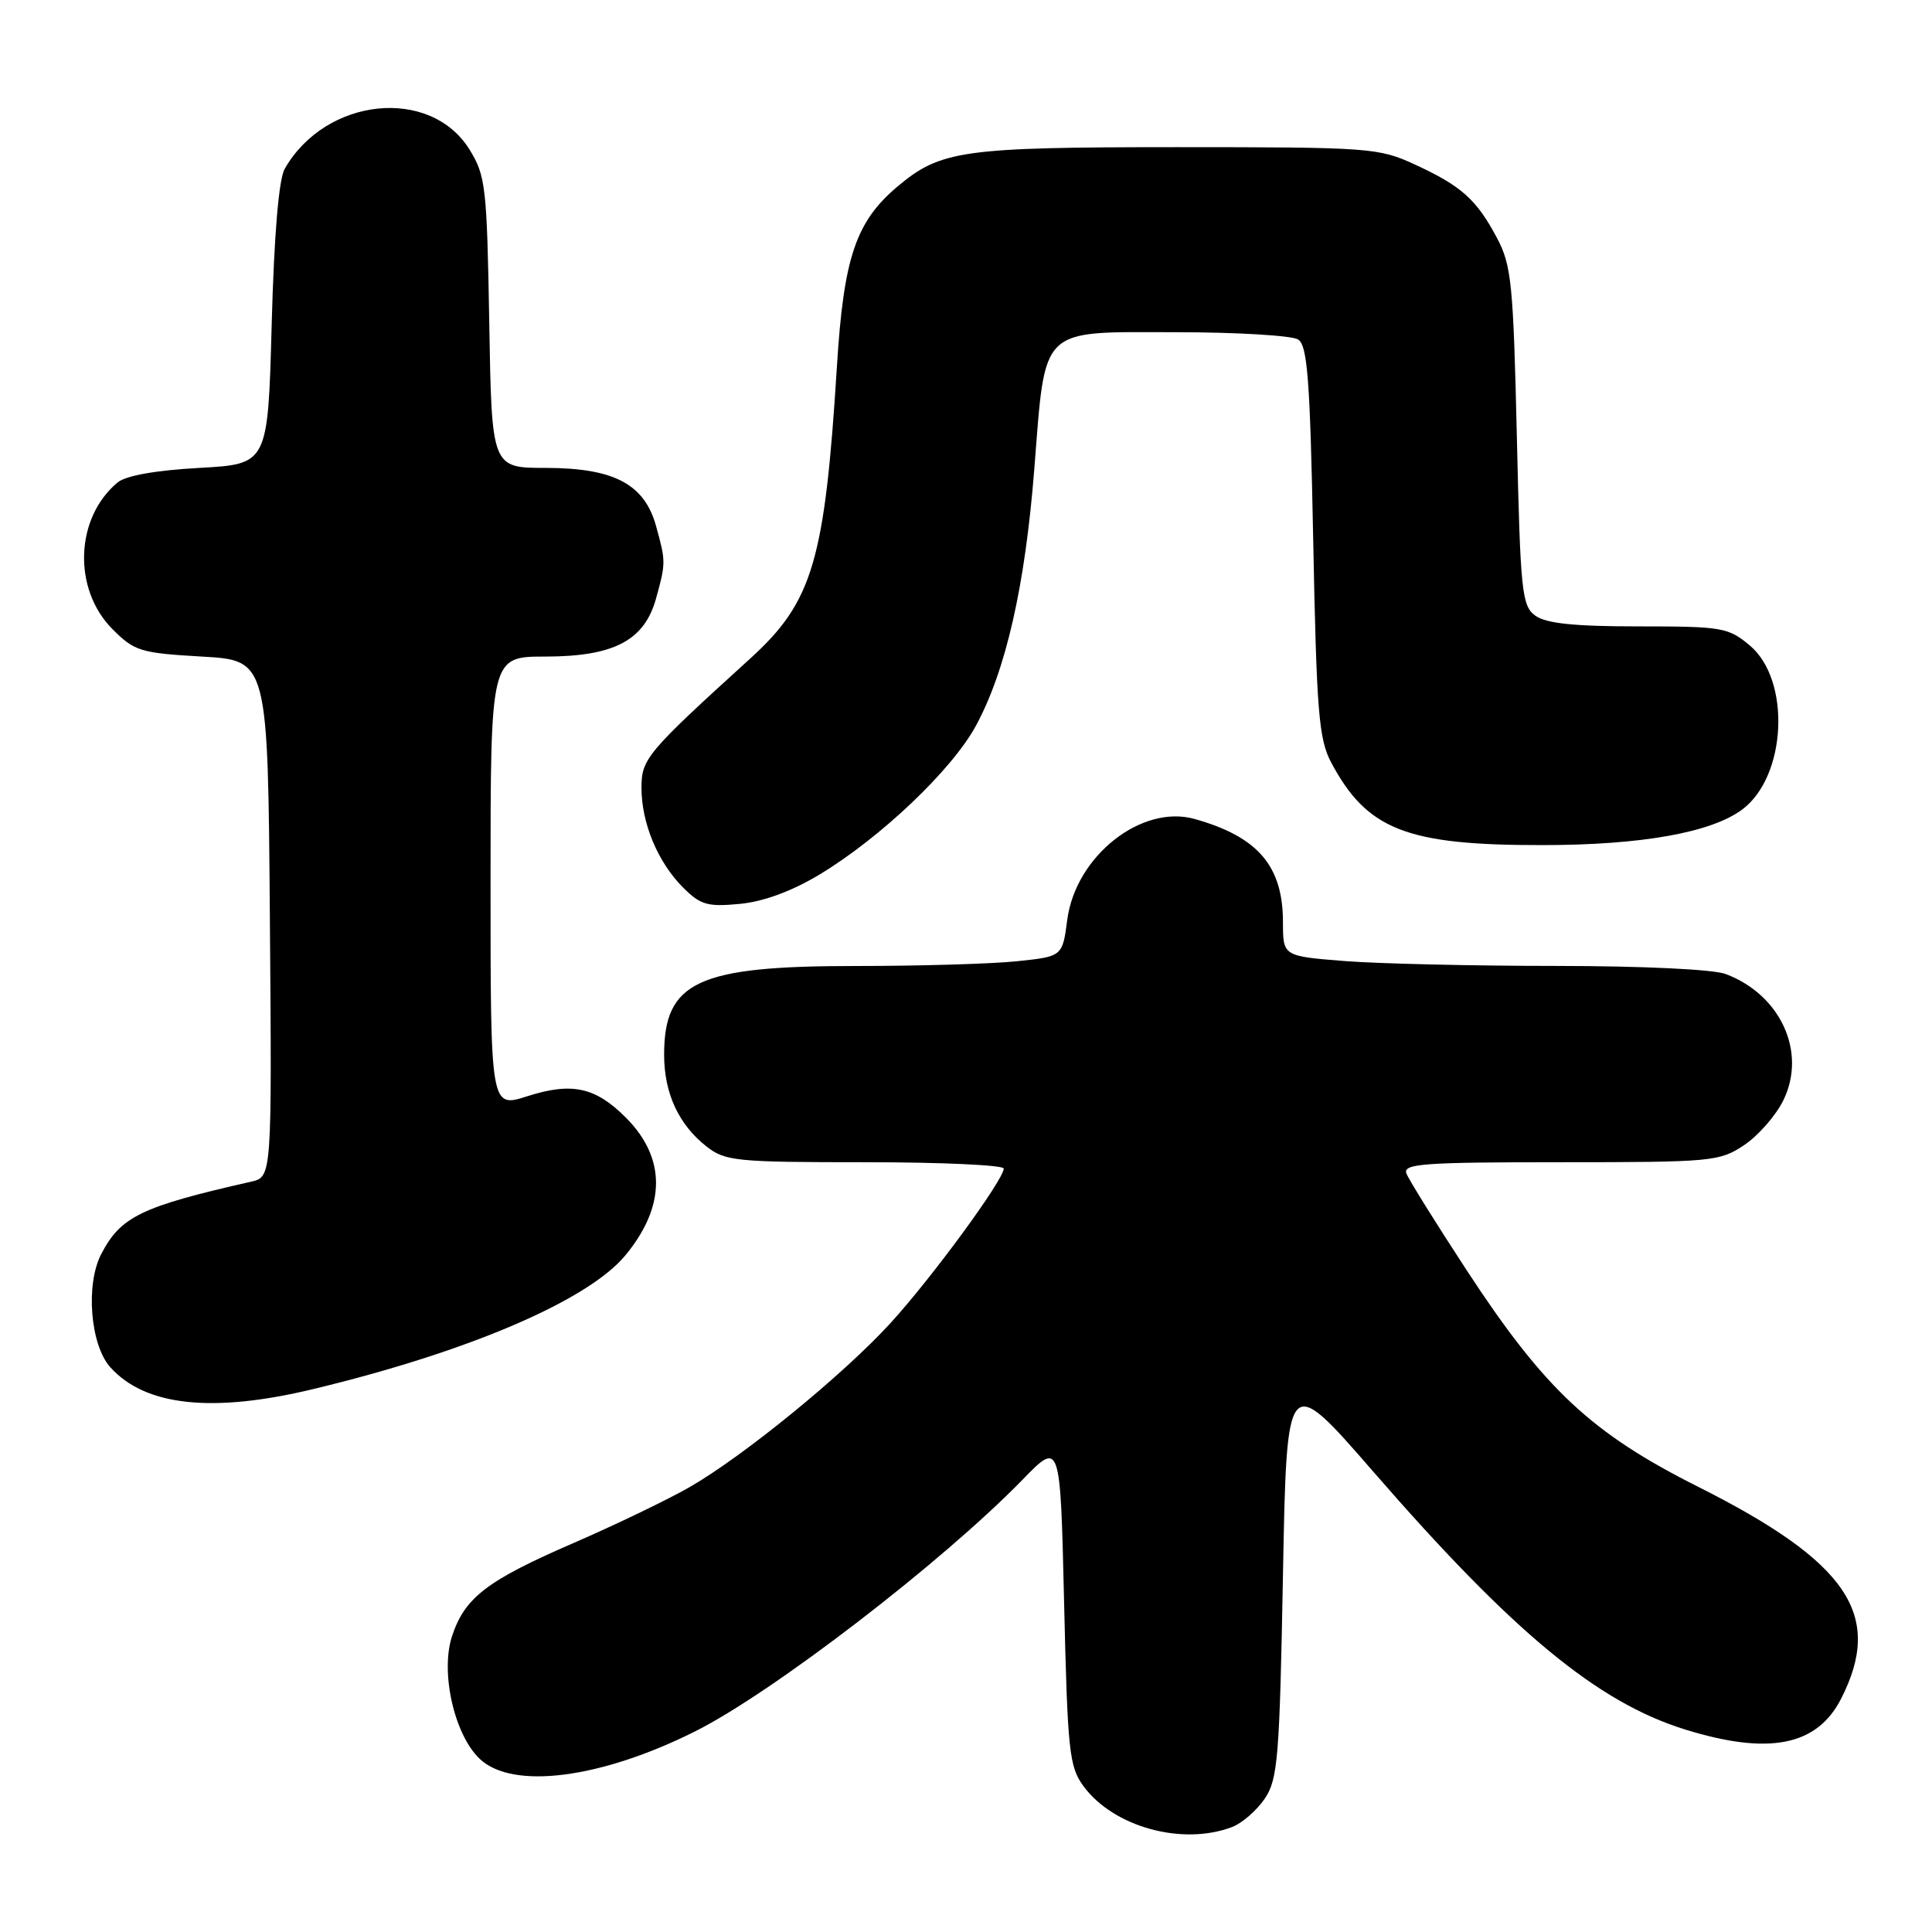 <?xml version="1.0" encoding="UTF-8" standalone="no"?>
<!DOCTYPE svg PUBLIC "-//W3C//DTD SVG 1.1//EN" "http://www.w3.org/Graphics/SVG/1.1/DTD/svg11.dtd" >
<svg xmlns="http://www.w3.org/2000/svg" xmlns:xlink="http://www.w3.org/1999/xlink" version="1.1" viewBox="0 0 256 256">
 <g >
 <path fill="currentColor"
d=" M 163.26 242.09 C 164.57 241.59 166.52 239.90 167.58 238.34 C 169.32 235.76 169.55 233.01 170.00 208.65 C 170.50 181.81 170.50 181.81 182.00 195.04 C 200.46 216.29 211.65 225.54 223.23 229.15 C 234.36 232.61 240.76 231.36 243.96 225.08 C 249.61 214.00 244.89 207.00 225.00 197.00 C 210.85 189.89 204.67 184.11 194.30 168.25 C 190.25 162.06 186.68 156.32 186.36 155.50 C 185.86 154.20 188.54 154.00 206.75 154.00 C 226.85 154.00 227.84 153.91 231.10 151.74 C 232.97 150.49 235.31 147.82 236.30 145.80 C 239.43 139.43 235.96 131.82 228.68 129.07 C 227.04 128.44 217.69 128.00 206.18 127.99 C 195.36 127.99 182.79 127.70 178.25 127.35 C 170.00 126.70 170.00 126.70 170.00 122.22 C 170.00 114.75 166.70 110.88 158.30 108.52 C 151.26 106.54 142.54 113.43 141.42 121.86 C 140.78 126.74 140.78 126.74 134.74 127.37 C 131.42 127.72 121.78 128.00 113.32 128.00 C 92.43 128.00 88.00 130.06 88.00 139.77 C 88.00 144.85 89.92 149.01 93.61 151.91 C 96.09 153.86 97.53 154.00 114.63 154.00 C 124.74 154.00 133.00 154.38 133.00 154.84 C 133.00 156.32 123.46 169.34 118.00 175.31 C 111.76 182.14 98.56 192.92 91.38 197.05 C 88.56 198.67 81.64 202.01 75.99 204.46 C 64.52 209.43 61.59 211.68 59.90 216.79 C 58.32 221.59 60.20 229.90 63.59 233.08 C 67.95 237.18 79.59 235.68 92.10 229.42 C 102.37 224.28 124.88 206.97 135.50 196.06 C 140.50 190.92 140.50 190.92 141.00 212.39 C 141.46 232.09 141.67 234.09 143.57 236.68 C 147.55 242.09 156.66 244.60 163.26 242.09 Z  M 41.50 184.06 C 62.07 179.12 77.95 172.31 82.89 166.31 C 88.26 159.80 88.27 153.43 82.92 148.08 C 78.89 144.04 75.77 143.37 69.86 145.26 C 65.00 146.82 65.00 146.82 65.00 116.91 C 65.00 87.00 65.00 87.00 72.25 87.00 C 81.35 86.99 85.38 84.88 86.93 79.30 C 88.23 74.61 88.23 74.39 86.93 69.70 C 85.39 64.14 81.35 62.01 72.33 62.00 C 65.15 62.00 65.15 62.00 64.83 42.75 C 64.52 24.72 64.35 23.27 62.21 19.81 C 57.00 11.44 43.16 12.88 37.73 22.36 C 36.94 23.74 36.32 31.08 36.00 43.00 C 35.50 61.50 35.50 61.50 26.40 62.00 C 20.63 62.32 16.67 63.02 15.58 63.93 C 9.94 68.62 9.62 78.07 14.91 83.37 C 17.82 86.29 18.62 86.53 26.76 87.00 C 35.50 87.50 35.50 87.50 35.76 121.73 C 36.03 155.96 36.03 155.96 33.26 156.58 C 18.74 159.87 15.98 161.20 13.41 166.18 C 11.32 170.21 11.96 178.18 14.60 181.15 C 19.21 186.31 28.13 187.28 41.50 184.06 Z  M 108.56 115.90 C 116.66 111.02 126.12 102.04 129.30 96.19 C 133.27 88.89 135.83 77.68 137.05 62.14 C 138.56 43.06 137.60 44.00 155.77 44.02 C 163.87 44.02 171.18 44.46 172.00 44.98 C 173.25 45.76 173.59 50.26 174.01 71.71 C 174.45 94.31 174.75 97.93 176.37 101.00 C 181.13 109.96 186.36 112.01 204.43 111.98 C 217.56 111.97 226.75 110.32 230.86 107.26 C 236.74 102.87 237.33 90.14 231.87 85.54 C 229.01 83.14 228.22 83.00 217.11 83.00 C 208.57 83.00 204.86 82.61 203.44 81.58 C 201.65 80.27 201.46 78.46 200.99 57.83 C 200.52 37.54 200.28 35.14 198.34 31.50 C 195.64 26.42 193.63 24.63 187.46 21.79 C 182.69 19.59 181.50 19.50 156.00 19.50 C 127.53 19.50 124.64 19.91 118.93 24.71 C 113.40 29.36 111.79 34.14 110.90 48.50 C 109.29 74.33 107.69 79.73 99.43 87.24 C 85.68 99.74 85.00 100.54 85.00 104.39 C 85.00 109.07 87.16 114.25 90.52 117.61 C 92.82 119.91 93.76 120.18 98.03 119.77 C 101.17 119.47 104.91 118.09 108.56 115.90 Z "/>
</g>
</svg>